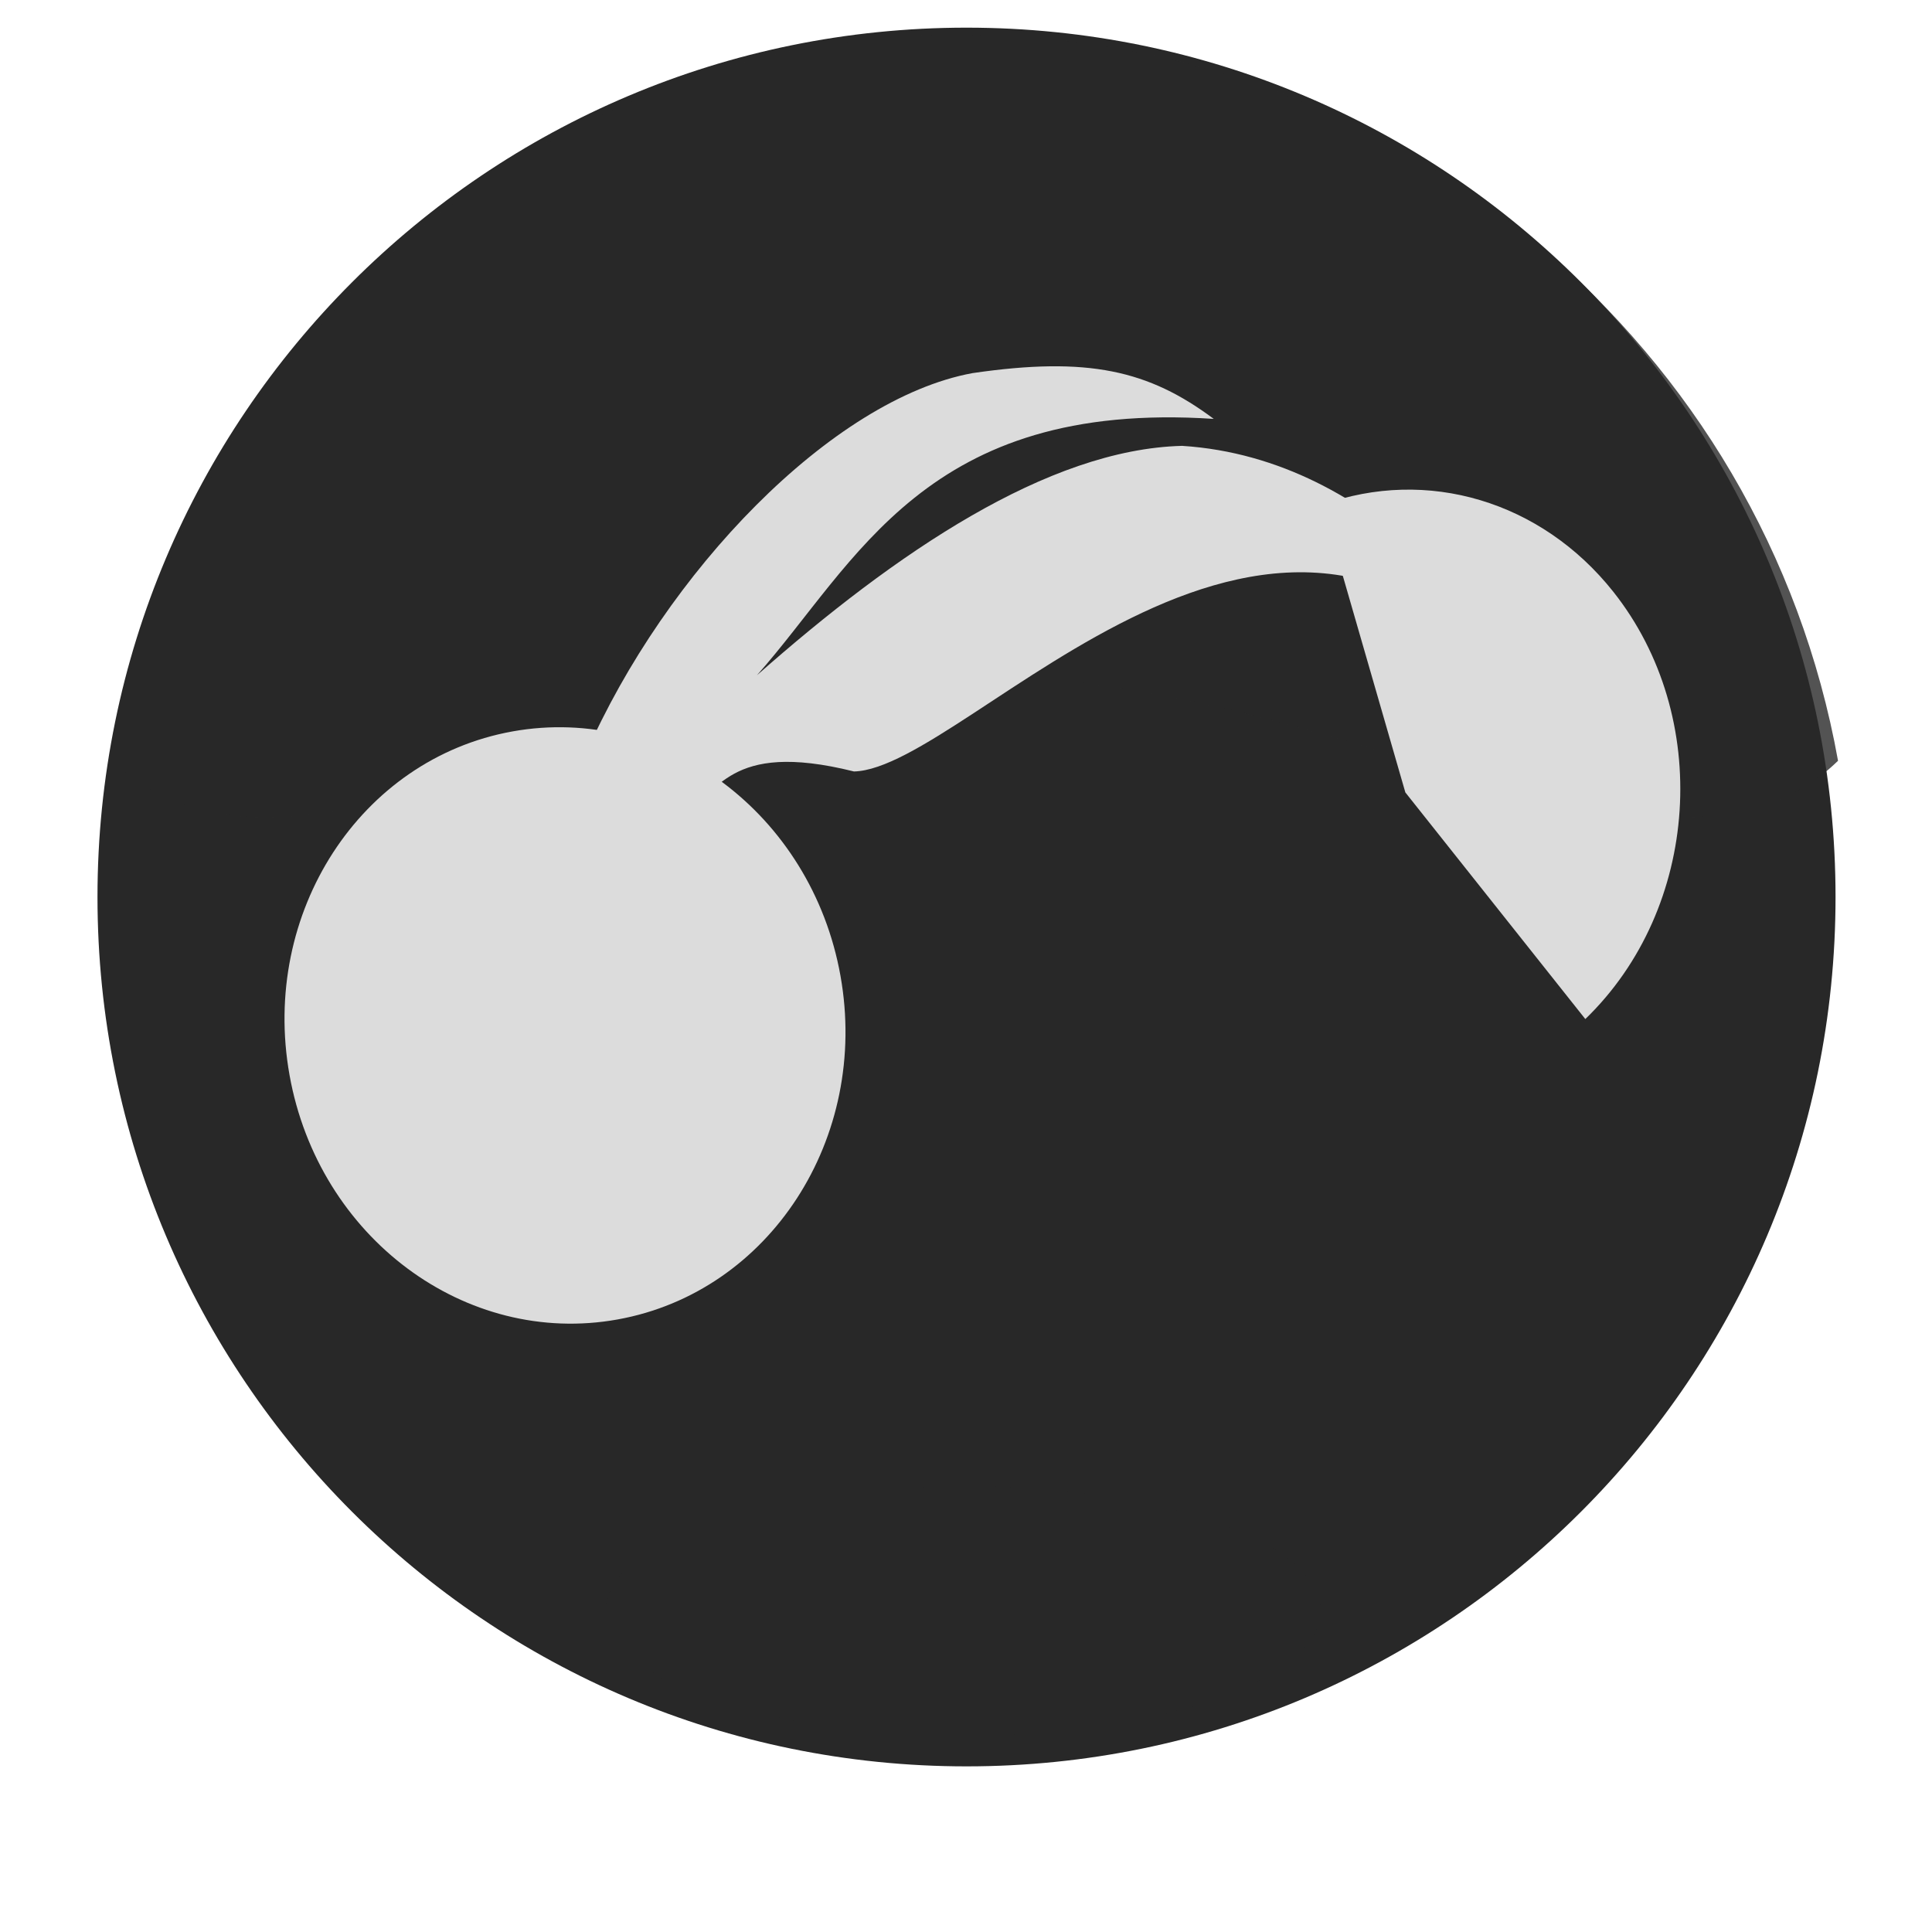 <?xml version="1.0" encoding="UTF-8" standalone="no"?>
<!-- Created with Inkscape (http://www.inkscape.org/) -->

<svg
   xmlns:dc="http://purl.org/dc/elements/1.1/"
   xmlns:cc="http://creativecommons.org/ns#"
   xmlns:rdf="http://www.w3.org/1999/02/22-rdf-syntax-ns#"
   xmlns:svg="http://www.w3.org/2000/svg"
   xmlns="http://www.w3.org/2000/svg"
   xmlns:xlink="http://www.w3.org/1999/xlink"
   xmlns:sodipodi="http://sodipodi.sourceforge.net/DTD/sodipodi-0.dtd"
   xmlns:inkscape="http://www.inkscape.org/namespaces/inkscape"
   width="48"
   height="48"
   id="svg6361"
   sodipodi:version="0.32"
   inkscape:version="0.48+devel r12031"
   sodipodi:docname="soprano-player-tray.svg"
   inkscape:output_extension="org.inkscape.output.svg.inkscape"
   version="1.0"
   inkscape:export-filename="/home/igancuhz/Projects/exaile.png"
   inkscape:export-xdpi="240"
   inkscape:export-ydpi="240">
  <defs
     id="defs3">
    <linearGradient
       id="linearGradient3238">
      <stop
         id="stop3240"
         offset="0"
         style="stop-color:#ffffff;stop-opacity:0" />
      <stop
         id="stop3242"
         offset="1"
         style="stop-color:#ffffff;stop-opacity:0;" />
    </linearGradient>
    <linearGradient
       id="linearGradient6141">
      <stop
         style="stop-color:#eeeeee;stop-opacity:1;"
         offset="0"
         id="stop6143" />
      <stop
         style="stop-color:#e1dcdc;stop-opacity:0.439;"
         offset="1"
         id="stop6145" />
    </linearGradient>
    <linearGradient
       id="linearGradient11805">
      <stop
         style="stop-color:#009b00;stop-opacity:1;"
         offset="0"
         id="stop11807" />
      <stop
         style="stop-color:#ffffff;stop-opacity:0.643;"
         offset="1"
         id="stop11809" />
    </linearGradient>
    <linearGradient
       id="linearGradient10824">
      <stop
         style="stop-color:#ffffff;stop-opacity:0;"
         offset="0"
         id="stop10826" />
      <stop
         style="stop-color:#ffffff;stop-opacity:0.724;"
         offset="1"
         id="stop10828" />
    </linearGradient>
    <linearGradient
       id="linearGradient7885">
      <stop
         style="stop-color:#000000;stop-opacity:1;"
         offset="0"
         id="stop7887" />
      <stop
         style="stop-color:#000000;stop-opacity:0;"
         offset="1"
         id="stop7889" />
    </linearGradient>
    <linearGradient
       id="linearGradient2431">
      <stop
         style="stop-color:#ffffff;stop-opacity:1;"
         offset="0"
         id="stop2433" />
      <stop
         style="stop-color:#b8b8b8;stop-opacity:1;"
         offset="1"
         id="stop2435" />
    </linearGradient>
    <linearGradient
       id="linearGradient2219">
      <stop
         style="stop-color:#ffffff;stop-opacity:1;"
         offset="0"
         id="stop2221" />
      <stop
         style="stop-color:#ffffff;stop-opacity:0;"
         offset="1"
         id="stop2223" />
    </linearGradient>
    <linearGradient
       id="linearGradient2256">
      <stop
         style="stop-color:#ff0202;stop-opacity:1;"
         offset="0"
         id="stop2258" />
      <stop
         style="stop-color:#ff9b9b;stop-opacity:1;"
         offset="1"
         id="stop2260" />
    </linearGradient>
    <linearGradient
       inkscape:collect="always"
       id="linearGradient2248">
      <stop
         style="stop-color:#ffffff;stop-opacity:1;"
         offset="0"
         id="stop2250" />
      <stop
         style="stop-color:#ffffff;stop-opacity:0;"
         offset="1"
         id="stop2252" />
    </linearGradient>
    <linearGradient
       id="linearGradient9647">
      <stop
         style="stop-color:#ffffff;stop-opacity:1;"
         offset="0"
         id="stop9649" />
      <stop
         style="stop-color:#dbdbdb;stop-opacity:1;"
         offset="1"
         id="stop9651" />
    </linearGradient>
    <linearGradient
       inkscape:collect="always"
       id="linearGradient21644">
      <stop
         style="stop-color:#000000;stop-opacity:1;"
         offset="0"
         id="stop21646" />
      <stop
         style="stop-color:#000000;stop-opacity:0;"
         offset="1"
         id="stop21648" />
    </linearGradient>
    <linearGradient
       inkscape:collect="always"
       id="linearGradient7895">
      <stop
         style="stop-color:#ffffff;stop-opacity:1;"
         offset="0"
         id="stop7897" />
      <stop
         style="stop-color:#ffffff;stop-opacity:0;"
         offset="1"
         id="stop7899" />
    </linearGradient>
    <linearGradient
       id="linearGradient4981">
      <stop
         style="stop-color:#cc0000;stop-opacity:1;"
         offset="0"
         id="stop4983" />
      <stop
         style="stop-color:#b30000;stop-opacity:1;"
         offset="1"
         id="stop4985" />
    </linearGradient>
    <linearGradient
       id="linearGradient15762"
       inkscape:collect="always">
      <stop
         id="stop15764"
         offset="0"
         style="stop-color:#ffffff;stop-opacity:1;" />
      <stop
         id="stop15766"
         offset="1"
         style="stop-color:#ffffff;stop-opacity:0;" />
    </linearGradient>
    <linearGradient
       id="linearGradient14236">
      <stop
         id="stop14238"
         offset="0"
         style="stop-color:#ed4040;stop-opacity:1;" />
      <stop
         id="stop14240"
         offset="1"
         style="stop-color:#a40000;stop-opacity:1;" />
    </linearGradient>
    <linearGradient
       id="linearGradient11780">
      <stop
         style="stop-color:#ff8b8b;stop-opacity:1;"
         offset="0"
         id="stop11782" />
      <stop
         style="stop-color:#ec1b1b;stop-opacity:1;"
         offset="1"
         id="stop11784" />
    </linearGradient>
    <linearGradient
       id="linearGradient11014">
      <stop
         style="stop-color:#a80000;stop-opacity:1;"
         offset="0"
         id="stop11016" />
      <stop
         style="stop-color:#c60000;stop-opacity:1;"
         offset="0"
         id="stop13245" />
      <stop
         style="stop-color:#e50000;stop-opacity:1;"
         offset="1"
         id="stop11018" />
    </linearGradient>
    <linearGradient
       y2="9.651"
       x2="9.894"
       y1="5.386"
       x1="5.737"
       gradientTransform="matrix(-1,0,0,-1,31.722,31.291)"
       gradientUnits="userSpaceOnUse"
       id="linearGradient15772"
       xlink:href="#linearGradient15762"
       inkscape:collect="always" />
    <linearGradient
       inkscape:collect="always"
       xlink:href="#linearGradient11780"
       id="linearGradient2057"
       x1="15.737"
       y1="12.504"
       x2="53.57"
       y2="47.374"
       gradientUnits="userSpaceOnUse"
       gradientTransform="translate(194,-48.988)" />
    <linearGradient
       inkscape:collect="always"
       xlink:href="#linearGradient4981"
       id="linearGradient4987"
       x1="23.996"
       y1="20.105"
       x2="41.048"
       y2="37.96"
       gradientUnits="userSpaceOnUse"
       gradientTransform="translate(194,-48.988)" />
    <linearGradient
       inkscape:collect="always"
       xlink:href="#linearGradient7895"
       id="linearGradient7901"
       x1="15.579"
       y1="16.285"
       x2="32.166"
       y2="28.394"
       gradientUnits="userSpaceOnUse" />
    <radialGradient
       inkscape:collect="always"
       xlink:href="#linearGradient9647"
       id="radialGradient2239"
       cx="24.302"
       cy="33.302"
       fx="24.302"
       fy="33.302"
       r="12.302"
       gradientUnits="userSpaceOnUse"
       gradientTransform="matrix(1.694,0,0,1.694,177.135,-72.099)" />
    <linearGradient
       inkscape:collect="always"
       xlink:href="#linearGradient4981"
       id="linearGradient2243"
       gradientUnits="userSpaceOnUse"
       x1="23.996"
       y1="20.105"
       x2="41.048"
       y2="37.96"
       gradientTransform="matrix(0.988,0,0,0.988,0.279,0.279)" />
    <radialGradient
       inkscape:collect="always"
       xlink:href="#linearGradient2248"
       id="radialGradient2254"
       cx="16.75"
       cy="10.666"
       fx="16.75"
       fy="10.666"
       r="21.25"
       gradientTransform="matrix(4.155,0,0,3.199,141.155,-70.497)"
       gradientUnits="userSpaceOnUse" />
    <linearGradient
       inkscape:collect="always"
       xlink:href="#linearGradient2256"
       id="linearGradient2262"
       x1="21.75"
       y1="15.802"
       x2="24.302"
       y2="35.052"
       gradientUnits="userSpaceOnUse"
       gradientTransform="translate(194,-48.988)" />
    <radialGradient
       gradientTransform="matrix(2.128,0,0,2.128,-29.019,-39.918)"
       gradientUnits="userSpaceOnUse"
       r="20.531"
       fy="35.596"
       fx="25.458"
       cy="35.596"
       cx="25.458"
       id="radialGradient2939"
       xlink:href="#linearGradient2933"
       inkscape:collect="always" />
    <radialGradient
       r="6.566"
       fy="44.565"
       fx="30.204"
       cy="44.565"
       cx="30.204"
       gradientTransform="matrix(1,0,0,0.338,0,29.482)"
       gradientUnits="userSpaceOnUse"
       id="radialGradient1356"
       xlink:href="#linearGradient11508"
       inkscape:collect="always" />
    <radialGradient
       r="3.834"
       fy="15.048"
       fx="27.577"
       cy="15.048"
       cx="27.577"
       gradientTransform="matrix(1.243,0,0,1.243,-6.714,-3.743)"
       gradientUnits="userSpaceOnUse"
       id="radialGradient1354"
       xlink:href="#linearGradient11494"
       inkscape:collect="always" />
    <radialGradient
       r="3.834"
       fy="16.049"
       fx="27.577"
       cy="16.049"
       cx="27.577"
       gradientTransform="matrix(1.243,0,0,1.243,-6.714,-3.743)"
       gradientUnits="userSpaceOnUse"
       id="radialGradient1352"
       xlink:href="#linearGradient11494"
       inkscape:collect="always" />
    <radialGradient
       r="20.531"
       fy="35.878"
       fx="24.446"
       cy="35.878"
       cx="24.446"
       gradientTransform="matrix(1.995,0,0,1.995,-24.325,-35.701)"
       gradientUnits="userSpaceOnUse"
       id="radialGradient1350"
       xlink:href="#linearGradient11520"
       inkscape:collect="always" />
    <radialGradient
       inkscape:collect="always"
       xlink:href="#linearGradient11508"
       id="radialGradient11532"
       gradientUnits="userSpaceOnUse"
       gradientTransform="matrix(1,0,0,0.338,0,29.482)"
       cx="30.204"
       cy="44.565"
       fx="30.204"
       fy="44.565"
       r="6.566" />
    <radialGradient
       inkscape:collect="always"
       xlink:href="#linearGradient11520"
       id="radialGradient11526"
       cx="24.446"
       cy="35.878"
       fx="24.446"
       fy="35.878"
       r="20.531"
       gradientUnits="userSpaceOnUse"
       gradientTransform="matrix(1.995,0,0,1.995,-24.325,-35.701)" />
    <radialGradient
       inkscape:collect="always"
       xlink:href="#linearGradient11508"
       id="radialGradient11514"
       cx="30.204"
       cy="44.565"
       fx="30.204"
       fy="44.565"
       r="6.566"
       gradientTransform="matrix(1,0,0,0.338,0,29.482)"
       gradientUnits="userSpaceOnUse" />
    <radialGradient
       inkscape:collect="always"
       xlink:href="#linearGradient11494"
       id="radialGradient11504"
       gradientUnits="userSpaceOnUse"
       gradientTransform="matrix(1.243,0,0,1.243,-6.714,-3.743)"
       cx="27.577"
       cy="16.049"
       fx="27.577"
       fy="16.049"
       r="3.834" />
    <radialGradient
       inkscape:collect="always"
       xlink:href="#linearGradient11494"
       id="radialGradient11500"
       cx="27.577"
       cy="15.048"
       fx="27.577"
       fy="15.048"
       r="3.834"
       gradientUnits="userSpaceOnUse"
       gradientTransform="matrix(1.243,0,0,1.243,-6.714,-3.743)" />
    <radialGradient
       inkscape:collect="always"
       xlink:href="#linearGradient11399"
       id="radialGradient11441"
       gradientUnits="userSpaceOnUse"
       gradientTransform="matrix(1,0,0,0.487,0,20.065)"
       cx="12.071"
       cy="39.143"
       fx="12.071"
       fy="39.143"
       r="8.5" />
    <linearGradient
       inkscape:collect="always"
       xlink:href="#linearGradient11415"
       id="linearGradient11439"
       gradientUnits="userSpaceOnUse"
       gradientTransform="translate(-60.857,0.429)"
       x1="13.267"
       y1="19.774"
       x2="26.759"
       y2="33.462" />
    <linearGradient
       inkscape:collect="always"
       xlink:href="#linearGradient11415"
       id="linearGradient11427"
       gradientUnits="userSpaceOnUse"
       x1="9.696"
       y1="9.346"
       x2="35.68"
       y2="39.034"
       gradientTransform="translate(-60.571,0)" />
    <linearGradient
       inkscape:collect="always"
       xlink:href="#linearGradient11415"
       id="linearGradient11425"
       gradientUnits="userSpaceOnUse"
       x1="15.828"
       y1="3.774"
       x2="43.616"
       y2="34.462"
       gradientTransform="translate(-60.286,-0.286)" />
    <linearGradient
       inkscape:collect="always"
       id="linearGradient11399">
      <stop
         style="stop-color:#000000;stop-opacity:1;"
         offset="0"
         id="stop11401" />
      <stop
         style="stop-color:#000000;stop-opacity:0;"
         offset="1"
         id="stop11403" />
    </linearGradient>
    <linearGradient
       id="linearGradient11415">
      <stop
         style="stop-color:#204a87;stop-opacity:0;"
         offset="0"
         id="stop11417" />
      <stop
         id="stop11423"
         offset="0.5"
         style="stop-color:#204a87;stop-opacity:1;" />
      <stop
         style="stop-color:#204a87;stop-opacity:0;"
         offset="1"
         id="stop11419" />
    </linearGradient>
    <linearGradient
       inkscape:collect="always"
       id="linearGradient11494">
      <stop
         style="stop-color:#ef2929;stop-opacity:1;"
         offset="0"
         id="stop11496" />
      <stop
         style="stop-color:#ef2929;stop-opacity:0;"
         offset="1"
         id="stop11498" />
    </linearGradient>
    <linearGradient
       inkscape:collect="always"
       id="linearGradient11508">
      <stop
         style="stop-color:#000000;stop-opacity:1;"
         offset="0"
         id="stop11510" />
      <stop
         style="stop-color:#000000;stop-opacity:0;"
         offset="1"
         id="stop11512" />
    </linearGradient>
    <linearGradient
       id="linearGradient11520">
      <stop
         style="stop-color:#ffffff;stop-opacity:1;"
         offset="0"
         id="stop11522" />
      <stop
         style="stop-color:#dcdcdc;stop-opacity:1;"
         offset="1"
         id="stop11524" />
    </linearGradient>
    <linearGradient
       id="linearGradient2933">
      <stop
         id="stop2935"
         offset="0"
         style="stop-color:#8ae234;stop-opacity:1;" />
      <stop
         id="stop2937"
         offset="1"
         style="stop-color:#5da417;stop-opacity:1;" />
    </linearGradient>
    <radialGradient
       inkscape:collect="always"
       xlink:href="#linearGradient2933"
       id="radialGradient2196"
       gradientUnits="userSpaceOnUse"
       gradientTransform="matrix(2.128,0,0,2.128,114.004,-31.003)"
       cx="25.458"
       cy="35.596"
       fx="25.458"
       fy="35.596"
       r="20.531" />
    <radialGradient
       inkscape:collect="always"
       xlink:href="#linearGradient11508"
       id="radialGradient2227"
       gradientUnits="userSpaceOnUse"
       gradientTransform="matrix(1,0,0,0.338,0,29.482)"
       cx="30.204"
       cy="44.565"
       fx="30.204"
       fy="44.565"
       r="6.566" />
    <linearGradient
       inkscape:collect="always"
       xlink:href="#linearGradient2219"
       id="linearGradient1556"
       gradientUnits="userSpaceOnUse"
       gradientTransform="matrix(0.939,0,0,0.914,-42.79,-4.05)"
       x1="36.61"
       y1="45.718"
       x2="13.997"
       y2="5.237" />
    <radialGradient
       inkscape:collect="always"
       xlink:href="#linearGradient2431"
       id="radialGradient2437"
       cx="-19.516"
       cy="16.856"
       fx="-19.516"
       fy="16.856"
       r="8.754"
       gradientTransform="matrix(4.446,0,0,6.867,67.251,-104.668)"
       gradientUnits="userSpaceOnUse" />
    <radialGradient
       inkscape:collect="always"
       xlink:href="#linearGradient21644"
       id="radialGradient4963"
       gradientUnits="userSpaceOnUse"
       gradientTransform="matrix(1,0,0,0.595,0,14.875)"
       cx="25.125"
       cy="36.75"
       fx="25.125"
       fy="36.75"
       r="15.75" />
    <radialGradient
       inkscape:collect="always"
       xlink:href="#linearGradient2933"
       id="radialGradient4965"
       gradientUnits="userSpaceOnUse"
       gradientTransform="matrix(1.238,5.954846e-3,-6.507762e-3,1.351,-6.993,-9.745)"
       cx="26.544"
       cy="28.459"
       fx="26.544"
       fy="28.459"
       r="22.376" />
    <linearGradient
       inkscape:collect="always"
       xlink:href="#linearGradient2219"
       id="linearGradient6912"
       x1="161.965"
       y1="1.412"
       x2="196.142"
       y2="62.353"
       gradientUnits="userSpaceOnUse"
       gradientTransform="matrix(1.02,0,0,1.021,-123.058,-7.666)" />
    <radialGradient
       inkscape:collect="always"
       xlink:href="#linearGradient7895"
       id="radialGradient3248"
       cx="234"
       cy="113.299"
       fx="234"
       fy="113.299"
       r="27.12"
       gradientTransform="matrix(1,0,0,0.382,0,70.056)"
       gradientUnits="userSpaceOnUse" />
    <linearGradient
       inkscape:collect="always"
       xlink:href="#linearGradient2248"
       id="linearGradient5198"
       x1="-81.744"
       y1="68.488"
       x2="-46.213"
       y2="45.841"
       gradientUnits="userSpaceOnUse" />
    <linearGradient
       y2="257.443"
       x2="489.069"
       y1="284.983"
       x1="558.943"
       gradientTransform="translate(-0.928,123.215)"
       gradientUnits="userSpaceOnUse"
       id="linearGradient4192"
       xlink:href="#linearGradient3155"
       inkscape:collect="always" />
    <linearGradient
       y2="286.415"
       x2="471.924"
       y1="323.373"
       x1="535.937"
       gradientTransform="translate(-0.928,123.215)"
       gradientUnits="userSpaceOnUse"
       id="linearGradient4184"
       xlink:href="#linearGradient3155"
       inkscape:collect="always" />
    <linearGradient
       y2="286.415"
       x2="471.924"
       y1="323.373"
       x1="535.937"
       gradientTransform="translate(-0.928,123.215)"
       gradientUnits="userSpaceOnUse"
       id="linearGradient3203"
       xlink:href="#linearGradient3155"
       inkscape:collect="always" />
    <radialGradient
       gradientTransform="matrix(0.908,0.237,-6.0521168e-2,1.088,-2.417,7.398)"
       gradientUnits="userSpaceOnUse"
       r="15.141"
       fy="17.78"
       fx="-37.885"
       cy="17.78"
       cx="-37.885"
       id="radialGradient3194"
       xlink:href="#linearGradient3185"
       inkscape:collect="always" />
    <linearGradient
       y2="448.079"
       x2="-5.913"
       y1="468"
       x1="54.204"
       gradientUnits="userSpaceOnUse"
       id="linearGradient8061"
       xlink:href="#linearGradient3183"
       inkscape:collect="always" />
    <linearGradient
       y2="452.806"
       x2="61.921"
       y1="454.405"
       x1="26.682"
       gradientUnits="userSpaceOnUse"
       id="linearGradient8058"
       xlink:href="#linearGradient3183"
       inkscape:collect="always" />
    <linearGradient
       gradientUnits="userSpaceOnUse"
       y2="473.33"
       x2="76.241"
       y1="479.046"
       x1="13.109"
       id="linearGradient8055"
       xlink:href="#linearGradient3183"
       inkscape:collect="always" />
    <radialGradient
       gradientUnits="userSpaceOnUse"
       gradientTransform="matrix(1,0,0,0.791,0,26.628)"
       r="70.155"
       fy="127.325"
       fx="-4.385"
       cy="127.325"
       cx="-4.385"
       id="radialGradient3206"
       xlink:href="#linearGradient3183"
       inkscape:collect="always" />
    <radialGradient
       r="13.162"
       fy="178.661"
       fx="161.593"
       cy="178.661"
       cx="161.593"
       gradientTransform="matrix(2.539,1.155,-1.085,2.385,427.668,-390.349)"
       gradientUnits="userSpaceOnUse"
       id="radialGradient6153"
       xlink:href="#linearGradient29373"
       inkscape:collect="always" />
    <radialGradient
       r="24.977"
       fy="480.561"
       fx="73.853"
       cy="480.561"
       cx="73.853"
       gradientTransform="matrix(0.536,-1.275,1.122,0.599,-523.635,260.283)"
       gradientUnits="userSpaceOnUse"
       id="radialGradient6149"
       xlink:href="#linearGradient9129"
       inkscape:collect="always" />
    <linearGradient
       y2="157.818"
       x2="118.686"
       y1="157.818"
       x1="-21.414"
       gradientTransform="matrix(0.992,0,0,1.034,536.337,-39.472)"
       gradientUnits="userSpaceOnUse"
       id="linearGradient6147"
       xlink:href="#linearGradient9129"
       inkscape:collect="always" />
    <radialGradient
       r="37.643"
       fy="125.934"
       fx="85"
       cy="125.934"
       cx="85"
       gradientTransform="matrix(-0.624,-0.846,1.613,-1.256,-65.043,356.016)"
       gradientUnits="userSpaceOnUse"
       id="radialGradient6145"
       xlink:href="#linearGradient9129"
       inkscape:collect="always" />
    <linearGradient
       y2="130.274"
       x2="82.702"
       y1="123.636"
       x1="163.539"
       gradientUnits="userSpaceOnUse"
       id="linearGradient6143"
       xlink:href="#linearGradient3155"
       inkscape:collect="always" />
    <linearGradient
       y2="293.395"
       x2="633.566"
       y1="308.018"
       x1="657.292"
       gradientTransform="translate(-1.2e-4,4.6764302e-4)"
       gradientUnits="userSpaceOnUse"
       id="linearGradient6141-6"
       xlink:href="#linearGradient3155"
       inkscape:collect="always" />
    <linearGradient
       y2="163.727"
       x2="117.973"
       y1="203.466"
       x1="164.046"
       gradientUnits="userSpaceOnUse"
       id="linearGradient6139"
       xlink:href="#linearGradient9129"
       inkscape:collect="always" />
    <linearGradient
       y2="136.345"
       x2="-68.949"
       y1="148.023"
       x1="101.411"
       gradientUnits="userSpaceOnUse"
       id="linearGradient2291"
       xlink:href="#linearGradient4349"
       inkscape:collect="always" />
    <linearGradient
       id="linearGradient4349">
      <stop
         id="stop4351"
         offset="0"
         style="stop-color:#baaeae;stop-opacity:0.694;" />
      <stop
         id="stop4353"
         offset="1"
         style="stop-color:#ffffff;stop-opacity:0.522;" />
    </linearGradient>
    <linearGradient
       id="linearGradient5221">
      <stop
         id="stop5223"
         offset="0"
         style="stop-color:#ffff00;stop-opacity:1;" />
      <stop
         id="stop5225"
         offset="1"
         style="stop-color:#ffff00;stop-opacity:0;" />
    </linearGradient>
    <linearGradient
       id="linearGradient9129">
      <stop
         id="stop9131"
         offset="0"
         style="stop-color:#ffffff;stop-opacity:1;" />
      <stop
         id="stop9133"
         offset="1"
         style="stop-color:#6a6a6a;stop-opacity:1;" />
    </linearGradient>
    <linearGradient
       id="linearGradient3155">
      <stop
         id="stop3157"
         offset="0"
         style="stop-color:#1d1d1d;stop-opacity:1;" />
      <stop
         id="stop3159"
         offset="1"
         style="stop-color:#000000;stop-opacity:0.573;" />
    </linearGradient>
    <linearGradient
       id="linearGradient29373">
      <stop
         id="stop29375"
         offset="0"
         style="stop-color:#ffb900;stop-opacity:1;" />
      <stop
         id="stop29377"
         offset="1"
         style="stop-color:#d5732a;stop-opacity:1;" />
    </linearGradient>
    <linearGradient
       id="linearGradient3183">
      <stop
         id="stop3185"
         offset="0"
         style="stop-color:#000000;stop-opacity:0.802;" />
      <stop
         id="stop3187"
         offset="1"
         style="stop-color:#000000;stop-opacity:0;" />
    </linearGradient>
    <linearGradient
       id="linearGradient3185">
      <stop
         id="stop3188"
         offset="0"
         style="stop-color:#ffffff;stop-opacity:1;" />
      <stop
         id="stop3190"
         offset="1"
         style="stop-color:#ffffff;stop-opacity:0.447;" />
    </linearGradient>
    <radialGradient
       inkscape:collect="always"
       xlink:href="#linearGradient3183"
       id="radialGradient3333"
       gradientUnits="userSpaceOnUse"
       gradientTransform="matrix(1,0,0,0.791,0,26.628)"
       cx="-4.385"
       cy="127.325"
       fx="-4.385"
       fy="127.325"
       r="70.155" />
    <linearGradient
       inkscape:collect="always"
       xlink:href="#linearGradient9129"
       id="linearGradient3335"
       gradientUnits="userSpaceOnUse"
       x1="164.046"
       y1="203.466"
       x2="117.973"
       y2="163.727" />
    <linearGradient
       inkscape:collect="always"
       xlink:href="#linearGradient3155"
       id="linearGradient3337"
       gradientUnits="userSpaceOnUse"
       gradientTransform="translate(-1.2e-4,4.6764302e-4)"
       x1="657.292"
       y1="308.018"
       x2="633.566"
       y2="293.395" />
    <linearGradient
       inkscape:collect="always"
       xlink:href="#linearGradient3155"
       id="linearGradient3339"
       gradientUnits="userSpaceOnUse"
       x1="163.539"
       y1="123.636"
       x2="82.702"
       y2="130.274" />
    <radialGradient
       inkscape:collect="always"
       xlink:href="#linearGradient29373"
       id="radialGradient3341"
       gradientUnits="userSpaceOnUse"
       gradientTransform="matrix(2.539,1.155,-1.085,2.385,427.668,-390.349)"
       cx="161.593"
       cy="178.661"
       fx="161.593"
       fy="178.661"
       r="13.162" />
    <radialGradient
       inkscape:collect="always"
       xlink:href="#linearGradient3185"
       id="radialGradient3343"
       gradientUnits="userSpaceOnUse"
       gradientTransform="matrix(0.908,0.237,-0.061,1.088,-2.417,7.398)"
       cx="-37.885"
       cy="17.78"
       fx="-37.885"
       fy="17.78"
       r="15.141" />
    <linearGradient
       inkscape:collect="always"
       xlink:href="#linearGradient9129"
       id="linearGradient3345"
       gradientUnits="userSpaceOnUse"
       gradientTransform="matrix(0.992,0,0,1.034,536.337,-39.472)"
       x1="-21.414"
       y1="157.818"
       x2="118.686"
       y2="157.818" />
    <radialGradient
       inkscape:collect="always"
       xlink:href="#linearGradient9129"
       id="radialGradient3347"
       gradientUnits="userSpaceOnUse"
       gradientTransform="matrix(-0.624,-0.846,1.613,-1.256,-65.043,356.016)"
       cx="85"
       cy="125.934"
       fx="85"
       fy="125.934"
       r="37.643" />
    <radialGradient
       inkscape:collect="always"
       xlink:href="#linearGradient9129"
       id="radialGradient3349"
       gradientUnits="userSpaceOnUse"
       gradientTransform="matrix(0.536,-1.275,1.122,0.599,-523.635,260.283)"
       cx="73.853"
       cy="480.561"
       fx="73.853"
       fy="480.561"
       r="24.977" />
    <linearGradient
       inkscape:collect="always"
       xlink:href="#linearGradient3155"
       id="linearGradient3351"
       gradientUnits="userSpaceOnUse"
       gradientTransform="translate(-0.928,123.215)"
       x1="558.943"
       y1="284.983"
       x2="489.069"
       y2="257.443" />
    <radialGradient
       inkscape:collect="always"
       xlink:href="#linearGradient29373"
       id="radialGradient3393"
       gradientUnits="userSpaceOnUse"
       gradientTransform="matrix(1.105,0.503,-0.472,1.038,272.5,-247.367)"
       cx="161.593"
       cy="178.661"
       fx="161.593"
       fy="178.661"
       r="13.162" />
    <linearGradient
       inkscape:collect="always"
       xlink:href="#linearGradient3155"
       id="linearGradient3400"
       gradientUnits="userSpaceOnUse"
       gradientTransform="matrix(0.435,0,0,0.435,86.267,-77.385)"
       x1="657.292"
       y1="308.018"
       x2="633.566"
       y2="293.395" />
  </defs>
  <sodipodi:namedview
     inkscape:guide-bbox="true"
     showguides="true"
     id="base"
     pagecolor="#ffffff"
     bordercolor="#000000"
     borderopacity="1"
     inkscape:pageopacity="0.0"
     inkscape:pageshadow="2"
     inkscape:zoom="7.9583334"
     inkscape:cx="24.222933"
     inkscape:cy="14.949661"
     inkscape:current-layer="g2304"
     showgrid="false"
     inkscape:grid-bbox="true"
     inkscape:document-units="px"
     inkscape:window-width="1920"
     inkscape:window-height="1035"
     inkscape:window-x="0"
     inkscape:window-y="24"
     inkscape:showpageshadow="false"
     fill="#deb887"
     stroke="#204a87"
     width="48px"
     height="48px"
     inkscape:window-maximized="1">
    <inkscape:grid
       id="GridFromPre046Settings"
       type="xygrid"
       originx="0px"
       originy="0px"
       spacingx="1px"
       spacingy="1px"
       color="#7171cd"
       empcolor="#7b7bc3"
       opacity="0.122"
       empopacity="0.537"
       empspacing="10" />
  </sodipodi:namedview>
  <g
     id="layer1"
     inkscape:label="Layer 1"
     inkscape:groupmode="layer">
    <g
       id="g4957"
       transform="matrix(2.82,0,0,2.82,47.69,-30.358)" />
    <g
       id="g2304"
       transform="matrix(0.373,0,0,0.373,0.144,-0.585)">
      <g
         id="g992"
         style="fill:#282828;fill-opacity:1">
        <g
           id="g989"
           style="fill:#282828;fill-opacity:1">
          <path
             sodipodi:type="arc"
             style="fill:#282828;fill-opacity:1;stroke:none;stroke-width:0.378;stroke-miterlimit:4;stroke-dasharray:none;stroke-opacity:1"
             id="path2093"
             sodipodi:cx="23.909048"
             sodipodi:cy="23.825787"
             sodipodi:rx="21.876116"
             sodipodi:ry="21.876116"
             d="m 45.785,23.826 c 0,12.082 -9.794,21.876 -21.876,21.876 -12.082,0 -21.876,-9.794 -21.876,-21.876 0,-12.082 9.794,-21.876 21.876,-21.876 C 35.991,1.95 45.785,11.744 45.785,23.826 Z"
             transform="matrix(2.646,0,0,2.647,0.728,-1.751)" />
        </g>
        <path
           style="opacity:0.8;fill:#282828;fill-opacity:1;overflow:visible"
           d="M 64.55,3.889 C 36.194,3.225 11.288,24.841 7.058,52.242 C 18.389,63.234 39.887,46.614 64.55,46.614 C 89.213,46.614 110.712,63.234 122.041,52.242 C 117.082,24.63 92.931,4.286 64.55,3.889 z "
           enable-background="new    "
           id="circle16776"
           sodipodi:nodetypes="ccscc" />
        <path
           sodipodi:type="arc"
           style="opacity:0.5;fill:#282828;fill-opacity:1;stroke:none;stroke-width:2;stroke-linecap:round;stroke-linejoin:round;stroke-miterlimit:4;stroke-dasharray:none;stroke-opacity:1"
           id="path3250"
           sodipodi:cx="-68.488312"
           sodipodi:cy="53.194805"
           sodipodi:rx="22.275324"
           sodipodi:ry="15.293507"
           d="m -46.213,53.195 c 0,8.446 -9.973,15.294 -22.275,15.294 -12.302,0 -22.275,-6.847 -22.275,-15.294 0,-8.446 9.973,-15.294 22.275,-15.294 C -56.186,37.901 -46.213,44.748 -46.213,53.195 Z"
           transform="matrix(1.069,0,0,0.543,136.99,79.978)" />
      </g>
      <g
         id="g982"
         style="fill:#dcdcdc;fill-opacity:1">
        <g
           style="fill:#dcdcdc;fill-opacity:1"
           id="g977">
          <path
             sodipodi:type="arc"
             style="fill:#dcdcdc;fill-opacity:1;stroke:none"
             id="path6208"
             sodipodi:cx="157.94576"
             sodipodi:cy="181.16792"
             sodipodi:rx="40.24638"
             sodipodi:ry="29.789616"
             d="m 131.257,203.466 c -16.637,-10.91 -18.176,-29.737 -3.436,-42.052 10.657,-8.904 27.45,-12.262 42.715,-8.54 L 157.946,181.168 Z"
             transform="matrix(-0.455,0,-0.007,0.677,166.355,-68.301)"
             sodipodi:start="2.2957854"
             sodipodi:end="5.0305578" />
          <path
             style="fill:#dcdcdc;fill-opacity:1;fill-rule:evenodd;stroke:none"
             d="m 45.196,55.389 c 2.389,-0.719 2.729,-4.576 11.299,-2.435 7.715,-0.186 28.466,-26.516 45.06,-4.481 C 99.805,43.98 91.463,32.104 78.354,31.266 69.399,31.495 59.272,38.386 50.032,46.546 56.677,39.049 61.251,28.195 80.459,29.47 76.131,26.237 72.096,25.294 64.384,26.422 55.021,28.151 43.927,39.687 38.623,51.81 c 3.941,0.783 4.644,1.848 6.573,3.579 z"
             id="path6210"
             sodipodi:nodetypes="ccccccccc"
             inkscape:connector-curvature="0" />
          <path
             sodipodi:type="arc"
             style="fill:#dcdcdc;fill-opacity:1;stroke:none"
             id="path3318"
             sodipodi:cx="85"
             sodipodi:cy="125.93361"
             sodipodi:rx="37.142857"
             sodipodi:ry="40.714287"
             d="m 122.143,125.934 c 0,22.486 -16.629,40.714 -37.143,40.714 -20.513,0 -37.143,-18.228 -37.143,-40.714 C 47.857,103.448 64.487,85.219 85,85.219 105.513,85.219 122.143,103.448 122.143,125.934 Z"
             transform="matrix(-0.494,0.089,-0.086,-0.481,90.068,122.88)" />
        </g>
        <path
           sodipodi:open="true"
           sodipodi:end="11.983782"
           sodipodi:start="5.8045154"
           transform="matrix(0.487,-0.041,0.036,0.511,-8.228,-170.171)"
           d="m 71.762,459.572 c 6,14.663 1.491,32.718 -10.073,40.327 -11.563,7.609 -25.802,1.89 -31.802,-12.772 -6,-14.663 -1.491,-32.718 10.073,-40.327 10.723,-7.056 23.916,-2.699 30.562,10.093"
           sodipodi:ry="29.911205"
           sodipodi:rx="23.588512"
           sodipodi:cy="473.34933"
           sodipodi:cx="50.82473"
           id="path9127"
           style="fill:#dcdcdc;fill-opacity:1;stroke:none"
           sodipodi:type="arc" />
      </g>
    </g>
  </g>
</svg>
